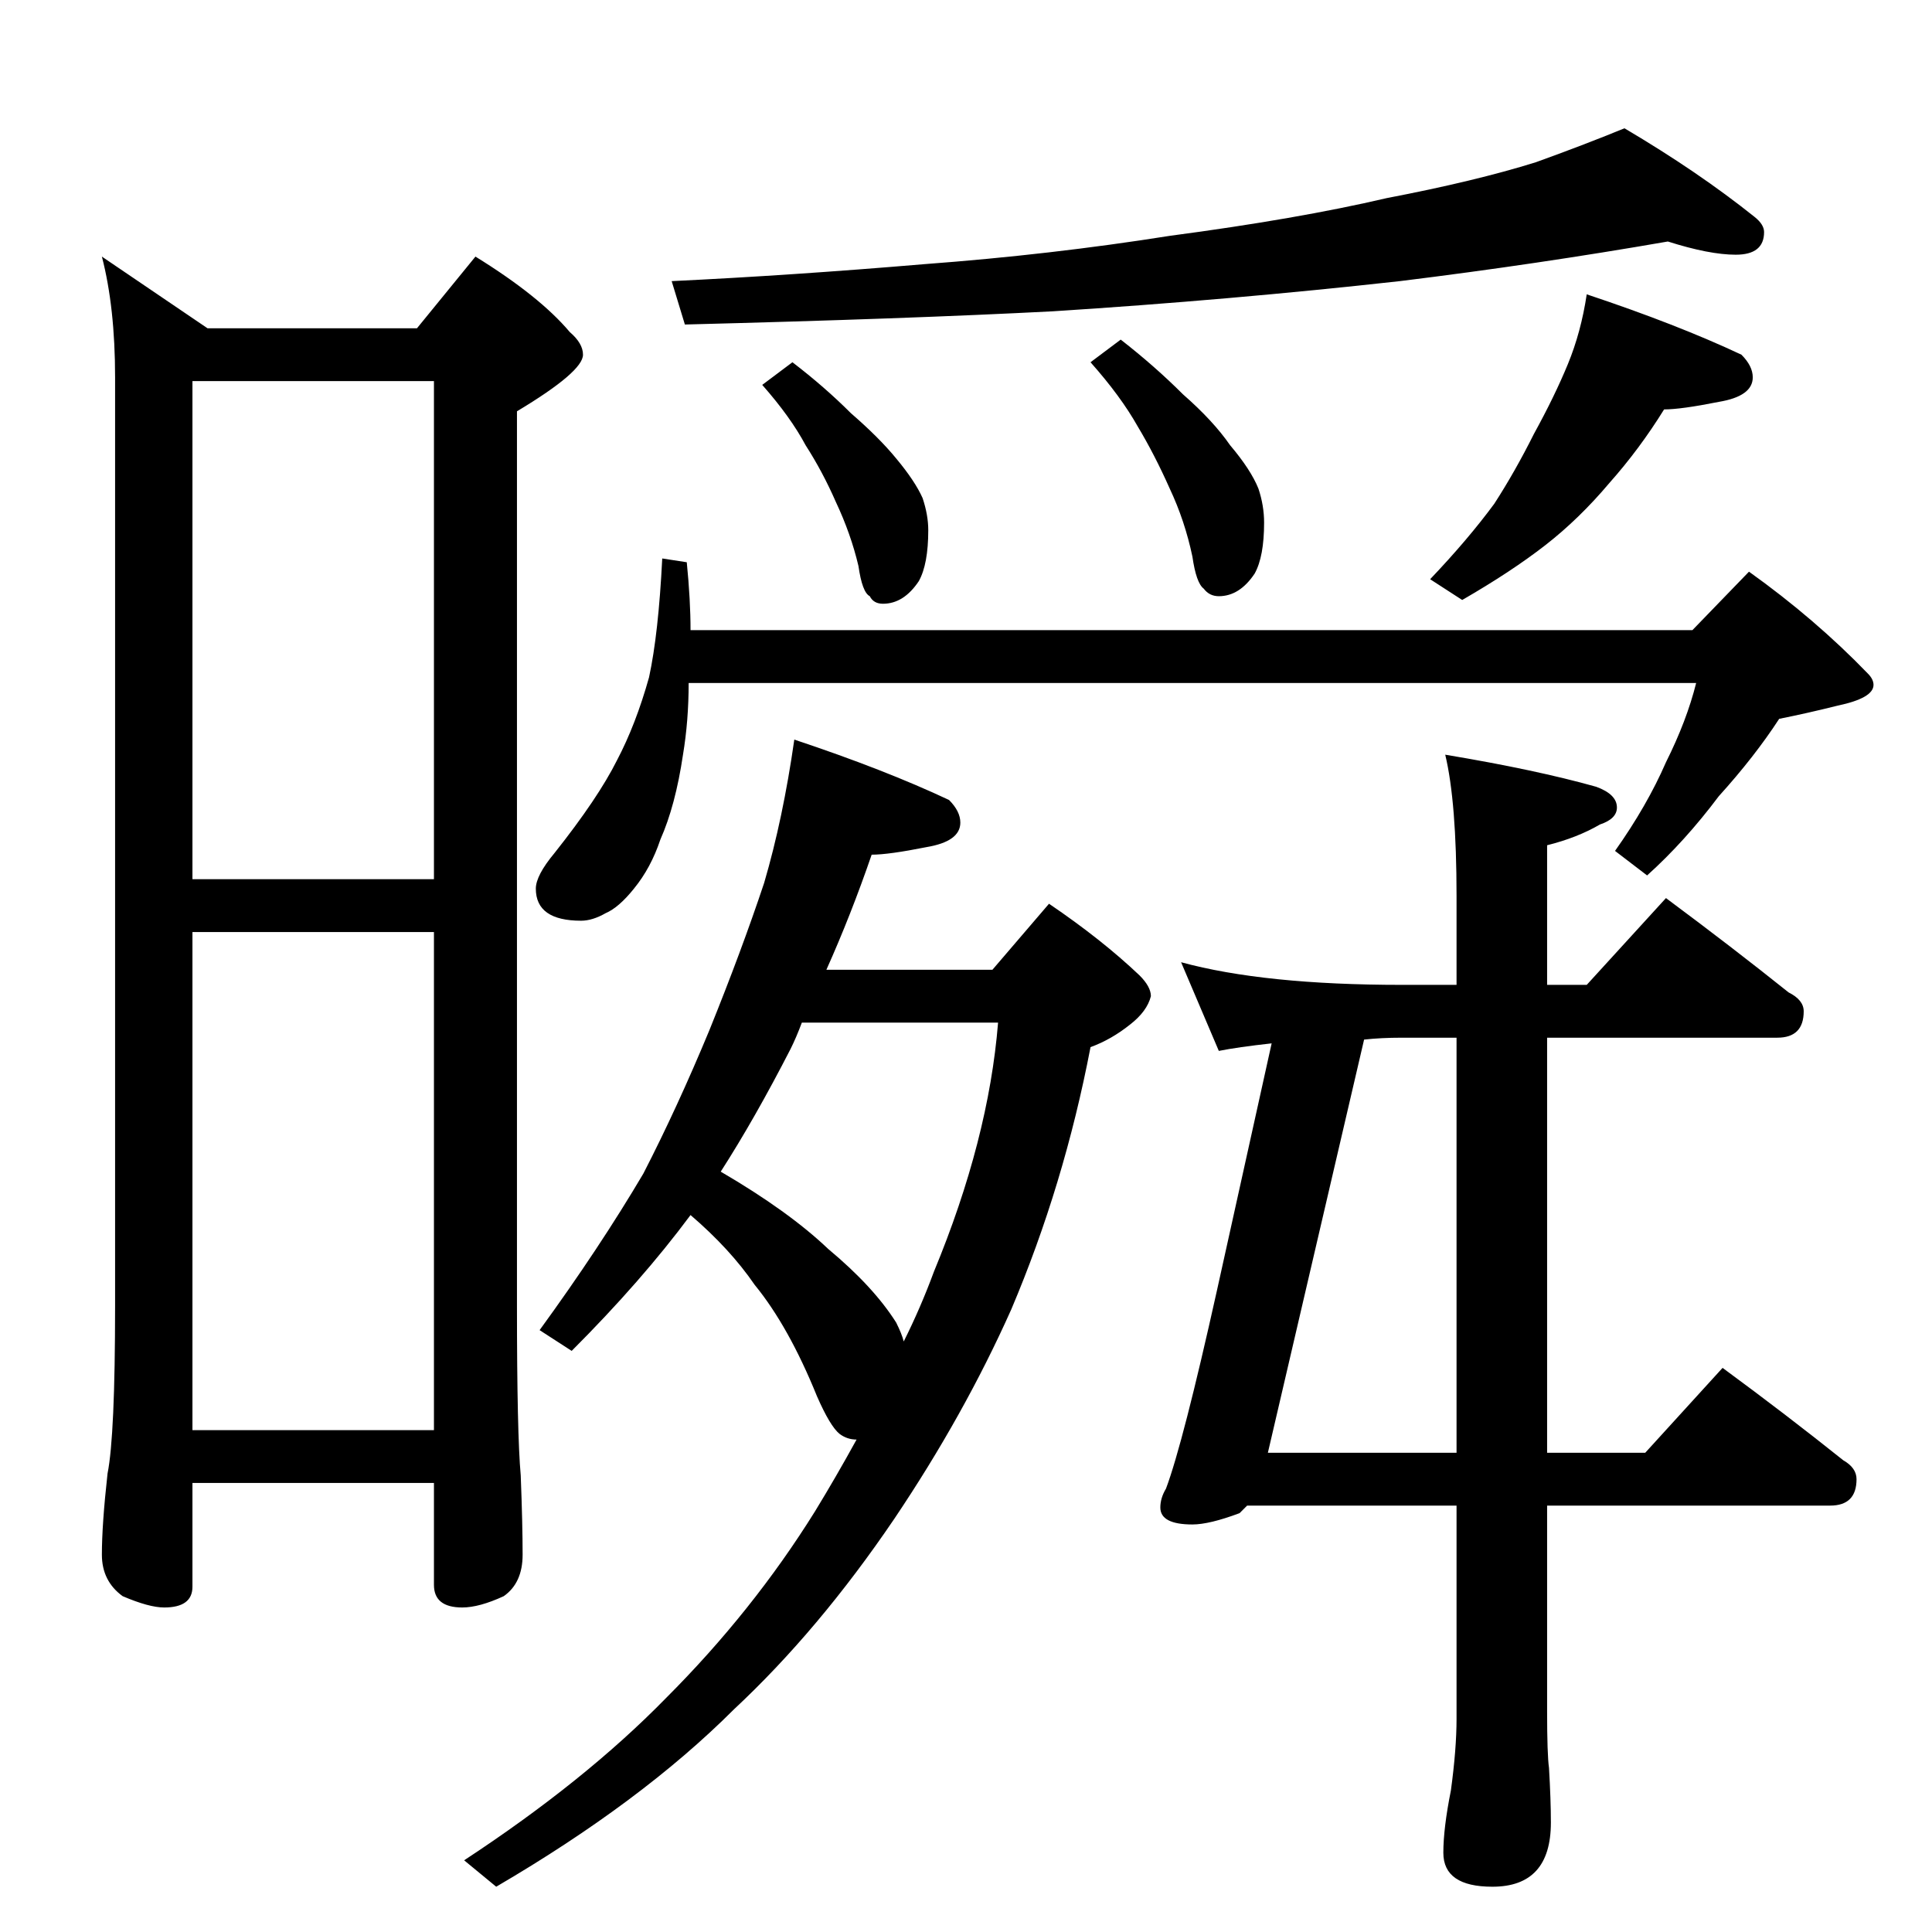 <?xml version="1.0" standalone="no"?>
<!DOCTYPE svg PUBLIC "-//W3C//DTD SVG 1.1//EN" "http://www.w3.org/Graphics/SVG/1.1/DTD/svg11.dtd" >
<svg xmlns="http://www.w3.org/2000/svg" xmlns:xlink="http://www.w3.org/1999/xlink" version="1.1" viewBox="0 -204 1024 1024">
  <g transform="matrix(1 0 0 -1 0 820)">
   <path fill="currentColor"
d="M54 888l56 -38h111l31 38q34 -21 50 -40q7 -6 7 -12q0 -9 -35 -30v-474q0 -68 2 -90q1 -26 1 -42q0 -15 -10 -22q-13 -6 -22 -6q-15 0 -15 12v54h-128v-55q0 -11 -15 -11q-8 0 -22 6q-11 8 -11 22q0 16 3 43q4 20 4 89v492q0 37 -7 64zM102 266h128v264h-128v-264z
M102 558h128v264h-128v-264zM884 896q-69 -12 -142 -21q-90 -10 -184 -16q-77 -4 -195 -7l-7 23q63 3 134 9q67 5 130 15q68 9 115 20q47 9 79 19q25 9 47 18q39 -23 69 -47q5 -4 5 -8q0 -12 -15 -12q-14 0 -36 7zM420 832q17 -13 31 -27q15 -13 24 -24q10 -12 14 -21
q3 -9 3 -17q0 -18 -5 -27q-8 -12 -19 -12q-5 0 -7 4q-4 2 -6 16q-4 17 -12 34q-7 16 -16 30q-8 15 -23 32zM594 844q18 -14 33 -29q16 -14 25 -27q11 -13 15 -23q3 -9 3 -18q0 -18 -5 -27q-8 -12 -19 -12q-5 0 -8 4q-4 3 -6 17q-4 19 -12 36q-8 18 -17 33q-9 16 -25 34z
M841 868q48 -16 82 -32q6 -6 6 -12q0 -10 -18 -13q-20 -4 -29 -4q-13 -21 -29 -39q-16 -19 -34 -33t-44 -29l-17 11q20 21 34 40q11 17 21 37q11 20 18 37t10 37zM351 728l13 -2q2 -20 2 -36h531l30 31q35 -25 63 -54q3 -3 3 -6q0 -7 -19 -11q-16 -4 -31 -7q-13 -20 -32 -41
q-18 -24 -38 -42l-17 13q17 24 27 47q11 22 16 42h-534q0 -20 -3 -38q-4 -27 -12 -45q-5 -15 -14 -26q-8 -10 -15 -13q-7 -4 -13 -4q-24 0 -24 17q0 7 10 19q23 29 33 49q10 19 17 44q5 23 7 63zM421 632q48 -16 82 -32q6 -6 6 -12q0 -10 -18 -13q-20 -4 -29 -4
q-11 -32 -24 -61h88l30 35q28 -19 48 -38q6 -6 6 -11q-2 -8 -11 -15q-10 -8 -21 -12q-14 -73 -42 -139q-25 -56 -62 -111q-40 -59 -85 -101q-49 -49 -126 -94l-17 14q64 42 107 86q46 46 79 99q11 18 22 38q-5 0 -9 3q-5 4 -12 20q-15 37 -33 59q-13 19 -34 37
q-26 -35 -63 -72l-17 11q32 44 55 83q18 35 35 76q17 42 29 78q10 34 16 76zM382 403q36 -21 57 -41q24 -20 36 -39q3 -6 4 -10q9 18 16 37q29 70 34 132h-104q-3 -8 -6 -14q-19 -37 -37 -65zM626 514q44 -12 117 -12h29v47q0 50 -6 75q48 -8 80 -17q11 -4 11 -11
q0 -6 -9 -9q-12 -7 -28 -11v-74h21l42 46q35 -26 65 -50q8 -4 8 -10q0 -14 -14 -14h-122v-220h52l41 45q34 -25 64 -49q7 -4 7 -10q0 -14 -14 -14h-150v-109q0 -23 1 -30q1 -17 1 -29q0 -34 -31 -34q-26 0 -26 18q0 13 4 33q3 22 3 38v113h-111l-4 -4q-16 -6 -25 -6
q-17 0 -17 9q0 5 3 10q9 24 27 105l29 131q-18 -2 -28 -4zM723 473l-51 -219h100v220h-29q-11 0 -20 -1z" />
  </g>

</svg>

